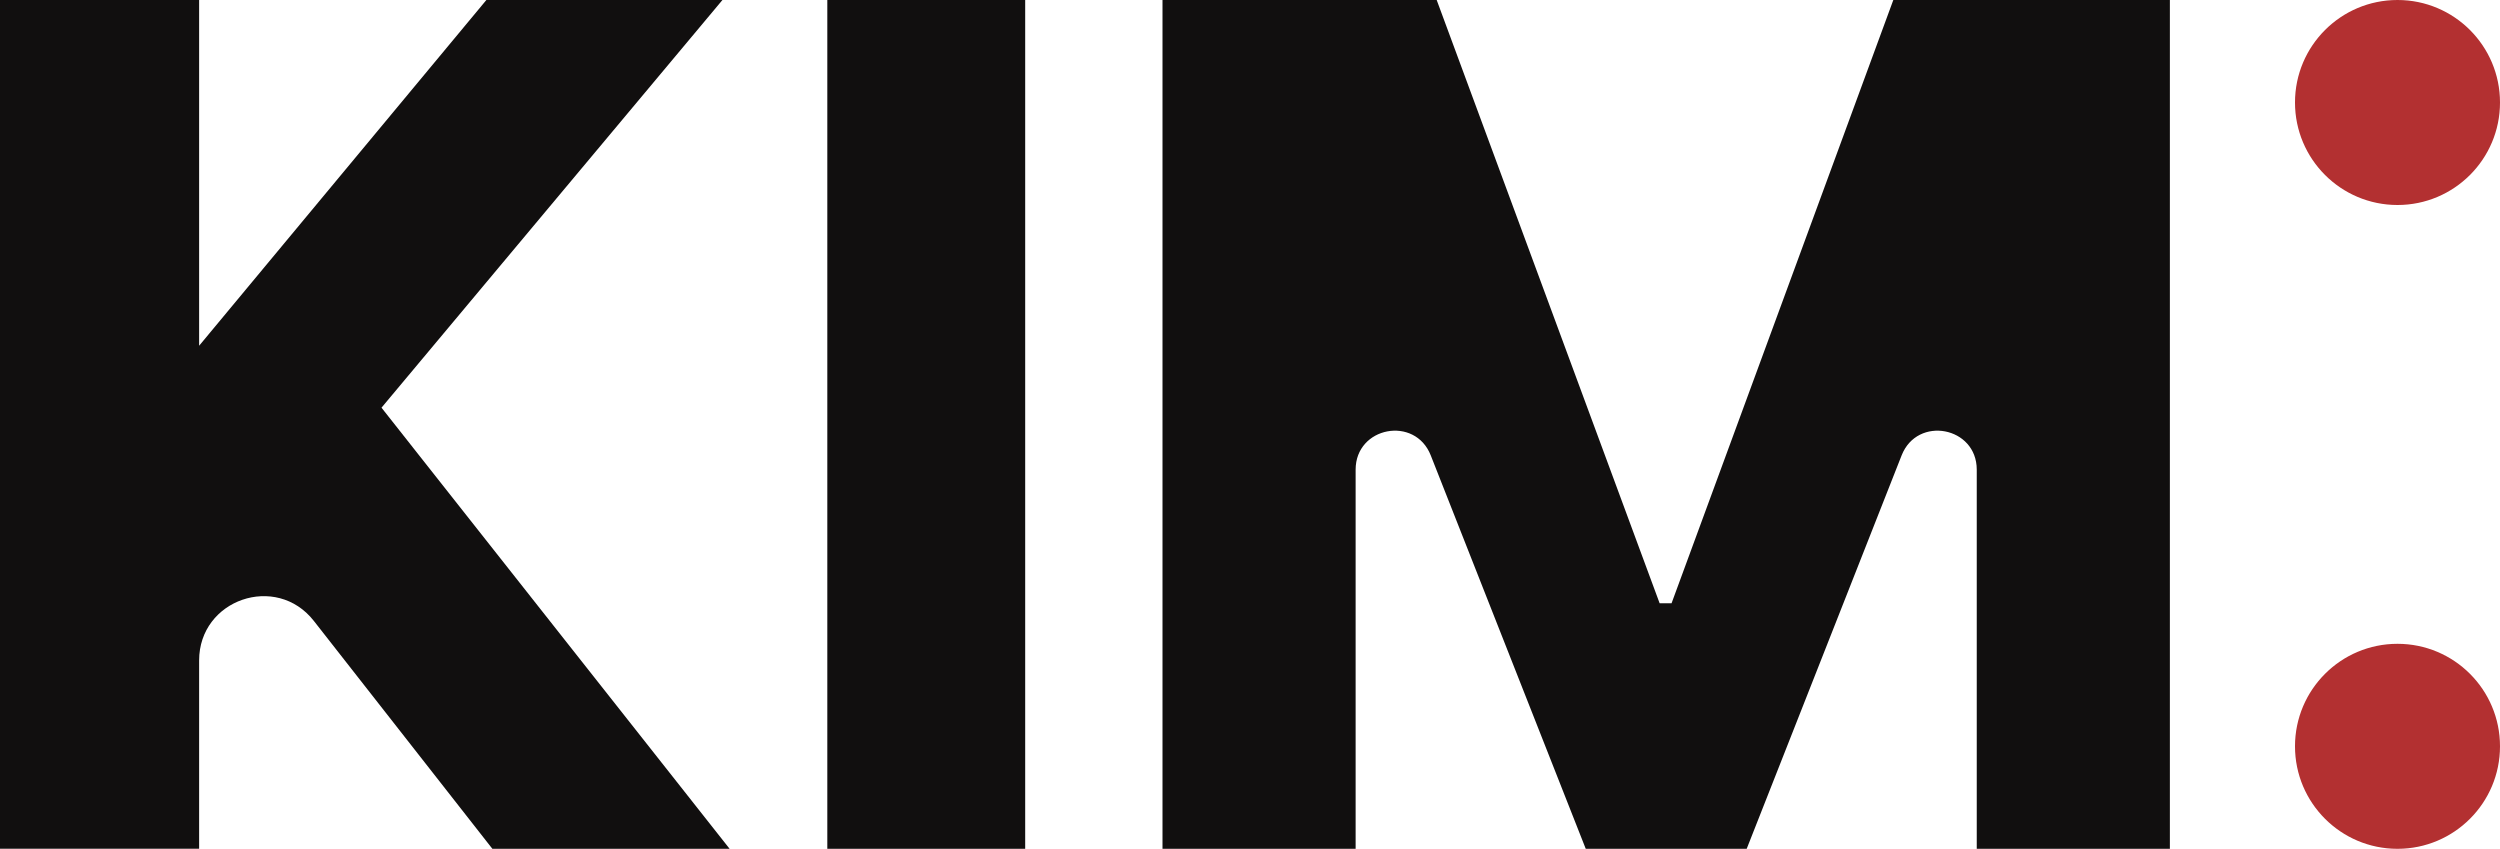 <?xml version="1.0" encoding="UTF-8"?>
<svg id="Layer_2" data-name="Layer 2" xmlns="http://www.w3.org/2000/svg" viewBox="0 0 400 135.81">
  <defs>
    <style>
      .cls-1 {
        fill: #110f0f;
      }

      .cls-1, .cls-2 {
        stroke-width: 0px;
      }

      .cls-2 {
        fill: #b33031;
      }
    </style>
  </defs>
  <g id="Layer_1-2" data-name="Layer 1">
    <g>
      <path class="cls-1" d="M0,135.81V0h31.86v55.32L77.82,0h37.77l-54.55,65.23,55.7,70.58h-37.96l-28.57-36.47c-6.02-7.68-18.35-3.43-18.35,6.33v30.13H0Z"/>
      <rect class="cls-1" x="132.37" width="31.66" height="135.81"/>
      <path class="cls-1" d="M186,135.81V0h43.87l35.67,96.52h1.91L302.93,0h44.25v135.81h-30.9v-60.67c0-6.87-9.5-8.68-12.02-2.28l-24.79,62.95h-25.75l-24.8-62.95c-2.52-6.4-12.02-4.59-12.02,2.28v60.67h-30.9Z"/>
      <circle class="cls-2" cx="383.6" cy="119.41" r="16.4"/>
      <circle class="cls-2" cx="383.6" cy="16.4" r="16.4"/>
    </g>
  </g>
</svg>